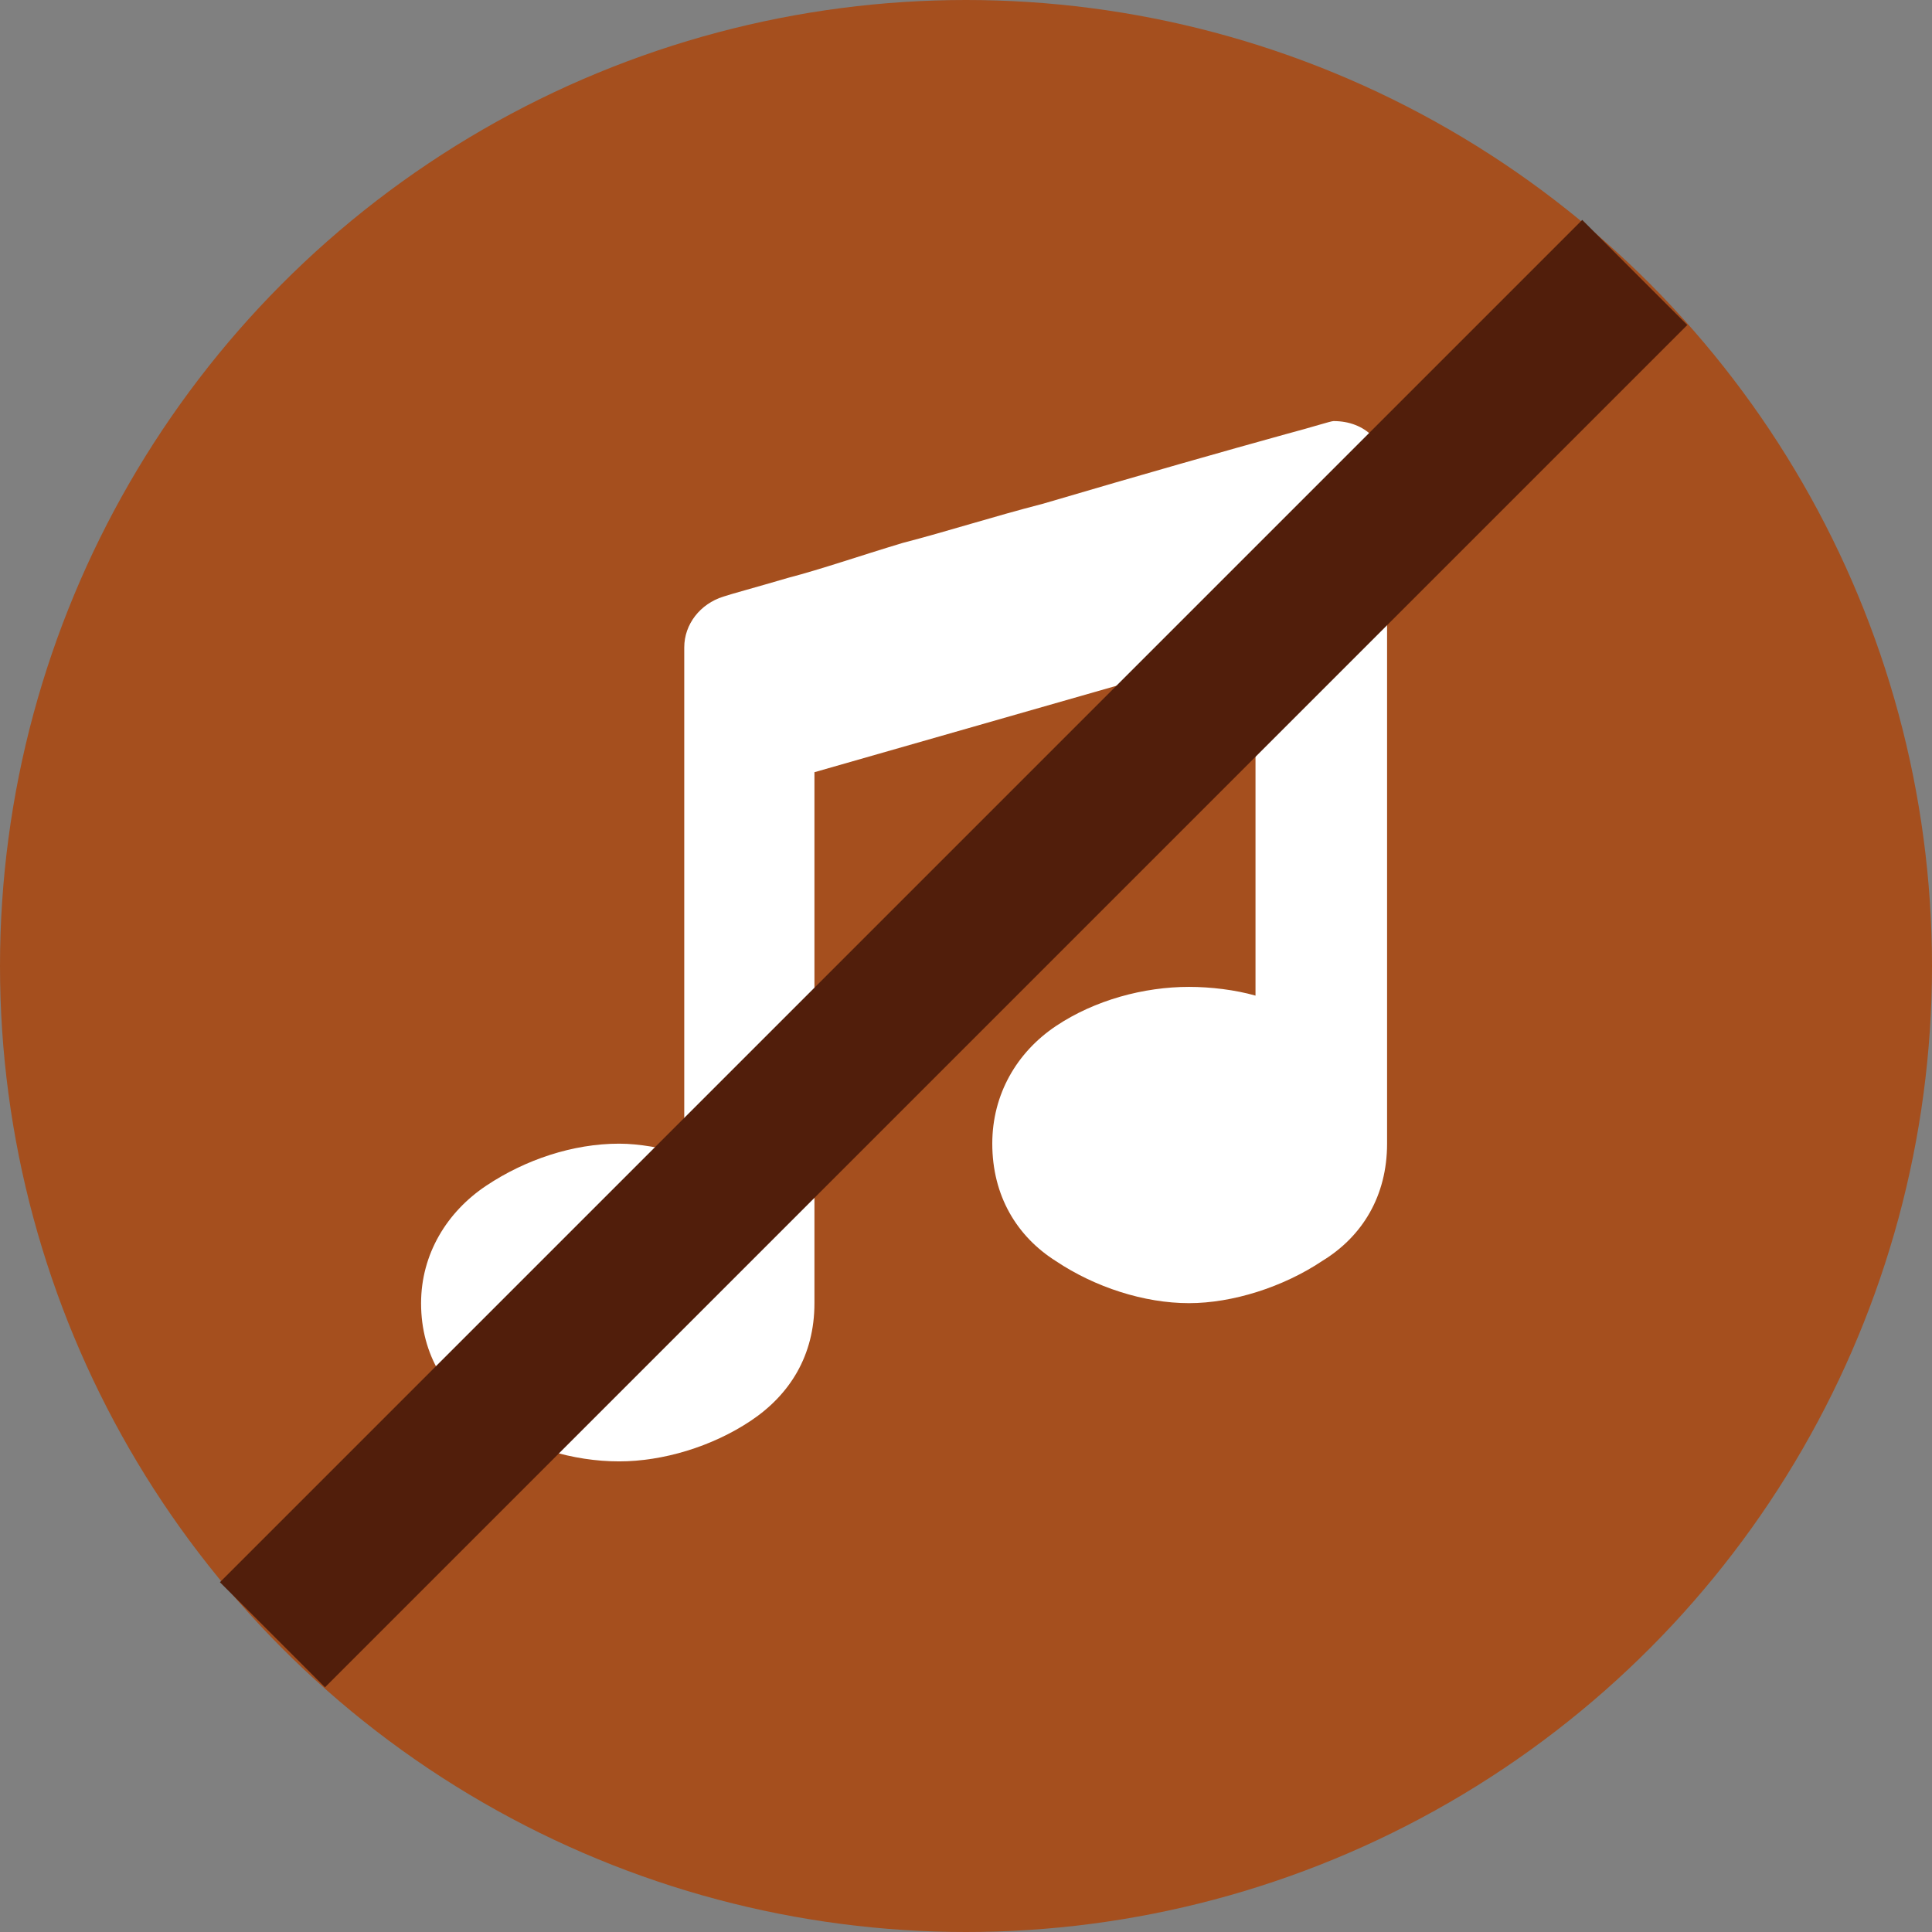 <svg width="78" height="78" viewBox="0 0 78 78" fill="none" xmlns="http://www.w3.org/2000/svg">
<rect x="0" y="0" width="78" height="78" fill="#808080" stroke="none"/>
<circle cx="39" cy="39" r="39" fill="#A54F1E"/>
<path d="M27.625 26.142V46.584C26.749 46.35 25.815 46.173 24.998 46.173C23.13 46.173 21.204 46.818 19.627 47.872C18.05 48.925 17 50.625 17 52.616C17 54.724 18.052 56.306 19.627 57.36C21.202 58.413 23.13 59 24.998 59C26.751 59 28.735 58.413 30.312 57.36C31.889 56.306 32.881 54.724 32.881 52.616V31.176L50.688 26.08V40.196C49.87 39.962 48.878 39.843 48.002 39.843C46.191 39.843 44.207 40.37 42.63 41.425C41.053 42.481 40.061 44.179 40.061 46.17C40.061 48.278 41.053 49.919 42.63 50.914C44.207 51.969 46.191 52.612 48.002 52.612C49.754 52.612 51.796 51.967 53.373 50.914C55.008 49.919 56 48.278 56 46.17V19.167C56 17.877 55.124 17 53.84 17C53.722 17 53.022 17.234 51.914 17.527C49.578 18.172 46.075 19.167 42.105 20.338C40.061 20.865 38.251 21.452 36.442 21.92C34.69 22.447 33.172 22.976 31.829 23.326C30.428 23.737 29.552 23.971 29.202 24.087C28.268 24.38 27.625 25.201 27.625 26.138V26.142Z" fill="white"/>
<path d="M66 11L11 66" stroke="#511E0B" stroke-width="6"/>
</svg>
